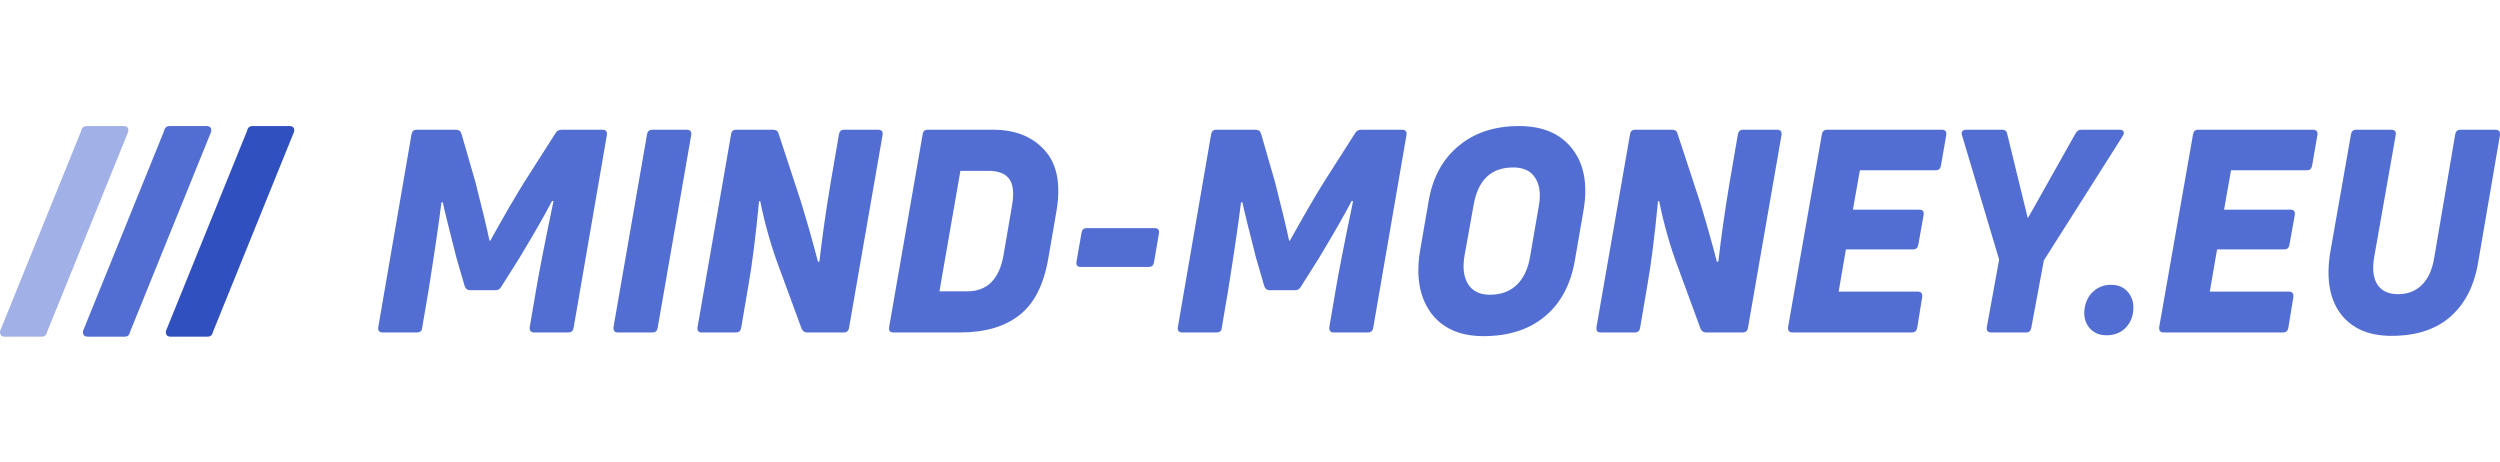 <svg width="238" height="44" viewBox="0 0 238 44" fill="none" xmlns="http://www.w3.org/2000/svg">
<path fill-rule="evenodd" clip-rule="evenodd" d="M149.692 14.186C148.575 12.729 146.88 12 144.611 12C142.287 12 140.372 12.63 138.864 13.889C137.357 15.131 136.408 16.858 136.018 19.072L135.193 23.849C134.785 26.278 135.122 28.248 136.204 29.76C137.303 31.253 138.98 32 141.232 32C143.627 32 145.578 31.37 147.084 30.111C148.592 28.851 149.541 27.07 149.931 24.767L150.757 19.989C151.164 17.56 150.809 15.626 149.692 14.186ZM140.301 19.449C140.727 17.11 141.977 15.941 144.051 15.941C145.045 15.941 145.746 16.273 146.154 16.939C146.579 17.587 146.695 18.469 146.499 19.584L145.648 24.524C145.453 25.639 145.027 26.512 144.371 27.142C143.715 27.754 142.872 28.059 141.844 28.059C140.886 28.059 140.194 27.727 139.768 27.061C139.342 26.377 139.228 25.468 139.423 24.335L140.301 19.449Z" fill="#526ED3"/>
<path d="M43.407 12.351H39.656C39.39 12.351 39.23 12.495 39.177 12.783L36.011 31.136C35.958 31.478 36.1 31.649 36.437 31.649H39.682C40.002 31.649 40.17 31.505 40.188 31.217L40.8 27.628C41.385 23.939 41.793 21.15 42.023 19.26H42.156C42.263 19.818 42.688 21.555 43.433 24.47L44.231 27.223C44.32 27.492 44.498 27.628 44.764 27.628H47.184C47.415 27.628 47.592 27.52 47.717 27.304L49.419 24.605C50.82 22.283 51.867 20.457 52.559 19.125L52.691 19.152C51.876 23.057 51.317 25.909 51.016 27.709L50.43 31.136C50.395 31.478 50.537 31.649 50.856 31.649H54.101C54.385 31.649 54.554 31.505 54.607 31.217L57.773 12.864C57.826 12.522 57.684 12.351 57.347 12.351H53.463C53.215 12.351 53.028 12.45 52.904 12.648L49.925 17.317C49.091 18.649 48.009 20.511 46.679 22.904H46.599C46.351 21.717 45.907 19.872 45.269 17.371L43.939 12.756C43.868 12.486 43.691 12.351 43.407 12.351Z" fill="#526ED3"/>
<path d="M65.376 12.351H62.104C61.82 12.351 61.651 12.495 61.598 12.783L58.406 31.136C58.37 31.478 58.512 31.649 58.831 31.649H62.13C62.396 31.649 62.556 31.505 62.609 31.217L65.802 12.864C65.855 12.522 65.713 12.351 65.376 12.351Z" fill="#526ED3"/>
<path d="M73.591 12.351H70.079C69.795 12.351 69.636 12.495 69.6 12.783L66.408 31.136C66.355 31.478 66.488 31.649 66.807 31.649H70.079C70.345 31.649 70.505 31.505 70.558 31.217L71.25 27.169C71.604 25.171 71.941 22.508 72.261 19.179L72.367 19.125C72.828 21.393 73.44 23.534 74.203 25.549L76.304 31.271C76.411 31.523 76.588 31.649 76.836 31.649H80.321C80.605 31.649 80.774 31.505 80.827 31.217L84.019 12.864C84.073 12.522 83.931 12.351 83.594 12.351H80.348C80.082 12.351 79.922 12.495 79.869 12.783L79.071 17.425C78.628 20.088 78.273 22.58 78.007 24.901L77.874 24.928C77.377 23.021 76.828 21.087 76.225 19.125L74.123 12.729C74.07 12.477 73.892 12.351 73.591 12.351Z" fill="#526ED3"/>
<path fill-rule="evenodd" clip-rule="evenodd" d="M94.569 12.351H88.317C88.033 12.351 87.874 12.495 87.838 12.783L84.646 31.136C84.593 31.478 84.726 31.649 85.045 31.649H91.403C93.762 31.649 95.642 31.1 97.043 30.003C98.462 28.905 99.384 27.079 99.81 24.524L100.581 20.07C101.007 17.533 100.635 15.617 99.464 14.321C98.293 13.008 96.662 12.351 94.569 12.351ZM89.434 27.735L91.43 16.264H94.09C95.048 16.264 95.713 16.525 96.085 17.047C96.458 17.551 96.546 18.379 96.351 19.53L95.527 24.335C95.119 26.602 93.966 27.735 92.068 27.735H89.434Z" fill="#526ED3"/>
<path d="M119.529 12.351H115.778C115.512 12.351 115.352 12.495 115.299 12.783L112.133 31.136C112.08 31.478 112.222 31.649 112.559 31.649H115.804C116.123 31.649 116.292 31.505 116.31 31.217L116.922 27.628C117.507 23.939 117.915 21.15 118.145 19.26H118.278C118.385 19.818 118.81 21.555 119.555 24.47L120.353 27.223C120.442 27.492 120.62 27.628 120.886 27.628H123.307C123.537 27.628 123.714 27.52 123.838 27.304L125.541 24.605C126.942 22.283 127.989 20.457 128.68 19.125L128.813 19.152C127.997 23.057 127.439 25.909 127.137 27.709L126.552 31.136C126.517 31.478 126.659 31.649 126.978 31.649H130.223C130.507 31.649 130.676 31.505 130.729 31.217L133.895 12.864C133.948 12.522 133.806 12.351 133.469 12.351H129.585C129.337 12.351 129.15 12.45 129.026 12.648L126.047 17.317C125.213 18.649 124.131 20.511 122.801 22.904H122.721C122.473 21.717 122.029 19.872 121.391 17.371L120.061 12.756C119.99 12.486 119.812 12.351 119.529 12.351Z" fill="#526ED3"/>
<path d="M159.169 12.351H155.658C155.374 12.351 155.214 12.495 155.179 12.783L151.986 31.136C151.934 31.478 152.066 31.649 152.386 31.649H155.658C155.924 31.649 156.084 31.505 156.136 31.217L156.828 27.169C157.183 25.171 157.52 22.508 157.839 19.179L157.946 19.125C158.407 21.393 159.019 23.534 159.782 25.549L161.883 31.271C161.989 31.523 162.166 31.649 162.415 31.649H165.9C166.184 31.649 166.353 31.505 166.405 31.217L169.598 12.864C169.652 12.522 169.51 12.351 169.173 12.351H165.927C165.66 12.351 165.501 12.495 165.448 12.783L164.65 17.425C164.206 20.088 163.851 22.58 163.586 24.901L163.453 24.928C162.956 23.021 162.407 21.087 161.804 19.125L159.701 12.729C159.649 12.477 159.471 12.351 159.169 12.351Z" fill="#526ED3"/>
<path d="M184.856 12.351H173.923C173.657 12.351 173.497 12.495 173.443 12.783L170.225 31.136C170.189 31.478 170.331 31.649 170.65 31.649H182.01C182.293 31.649 182.462 31.505 182.516 31.217L182.994 28.275C183.03 27.933 182.888 27.762 182.568 27.762H175.04L175.731 23.741H182.143C182.409 23.741 182.568 23.597 182.622 23.309L183.127 20.475C183.181 20.133 183.048 19.962 182.728 19.962H176.397L177.062 16.21H184.298C184.564 16.21 184.723 16.067 184.777 15.779L185.282 12.864C185.336 12.522 185.193 12.351 184.856 12.351Z" fill="#526ED3"/>
<path d="M190.61 12.351H187.152C186.992 12.351 186.876 12.405 186.805 12.513C186.735 12.603 186.726 12.72 186.78 12.864L190.318 24.713L189.147 31.136C189.093 31.478 189.235 31.649 189.572 31.649H192.898C193.164 31.649 193.324 31.505 193.376 31.217L194.574 24.793L202.103 12.918C202.191 12.756 202.209 12.621 202.156 12.513C202.103 12.405 201.987 12.351 201.81 12.351H198.139C197.908 12.351 197.731 12.459 197.607 12.675L193.084 20.718H193.031L191.089 12.756C191.036 12.486 190.876 12.351 190.61 12.351Z" fill="#526ED3"/>
<path d="M220.19 12.351H209.255C208.989 12.351 208.829 12.495 208.777 12.783L205.557 31.136C205.522 31.478 205.664 31.649 205.983 31.649H217.343C217.627 31.649 217.796 31.505 217.848 31.217L218.328 28.275C218.363 27.933 218.22 27.762 217.902 27.762H210.373L211.065 23.741H217.476C217.742 23.741 217.902 23.597 217.955 23.309L218.461 20.475C218.513 20.133 218.381 19.962 218.062 19.962H211.73L212.394 16.21H219.631C219.897 16.21 220.057 16.067 220.11 15.779L220.616 12.864C220.668 12.522 220.527 12.351 220.19 12.351Z" fill="#526ED3"/>
<path d="M227.645 12.351H224.294C224.028 12.351 223.868 12.495 223.815 12.783L221.846 23.984C221.438 26.467 221.757 28.419 222.804 29.841C223.868 31.262 225.491 31.973 227.672 31.973C230.014 31.973 231.876 31.37 233.259 30.165C234.661 28.941 235.547 27.214 235.919 24.983L237.995 12.864C238.03 12.522 237.889 12.351 237.569 12.351H234.217C233.951 12.351 233.791 12.495 233.738 12.783L231.716 24.659C231.522 25.756 231.122 26.593 230.519 27.169C229.933 27.727 229.189 28.006 228.284 28.006C227.398 28.006 226.75 27.708 226.343 27.115C225.935 26.503 225.827 25.621 226.023 24.47L228.071 12.864C228.125 12.522 227.982 12.351 227.645 12.351Z" fill="#526ED3"/>
<path d="M109.932 21.717H103.441C103.175 21.717 103.015 21.86 102.962 22.148L102.483 24.901C102.43 25.243 102.563 25.414 102.882 25.414H109.373C109.64 25.414 109.799 25.279 109.852 25.009L110.331 22.23C110.384 21.888 110.251 21.717 109.932 21.717Z" fill="#526ED3"/>
<path d="M202.654 27.897C202.263 27.376 201.705 27.115 200.978 27.115C200.322 27.115 199.773 27.313 199.328 27.709C198.885 28.087 198.602 28.59 198.477 29.22C198.336 29.976 198.46 30.614 198.85 31.136C199.257 31.658 199.817 31.919 200.526 31.919C201.2 31.919 201.758 31.73 202.202 31.352C202.663 30.956 202.947 30.444 203.053 29.814C203.178 29.04 203.045 28.401 202.654 27.897Z" fill="#526ED3"/>
<path d="M11.757 12H8.272C7.969 12 7.79 12.15 7.733 12.449L0.006 31.517C-0.032 31.873 0.119 32.05 0.459 32.05H3.973C4.256 32.05 4.426 31.901 4.483 31.602L12.21 12.533C12.267 12.178 12.116 12 11.757 12Z" fill="#A1B1E7"/>
<path d="M19.652 12H16.166C15.864 12 15.685 12.15 15.628 12.449L7.9 31.517C7.863 31.873 8.014 32.05 8.354 32.05H11.867C12.151 32.05 12.321 31.901 12.377 31.602L20.105 12.533C20.162 12.178 20.011 12 19.652 12Z" fill="#526ED3"/>
<path d="M27.547 12H24.061C23.759 12 23.579 12.15 23.523 12.449L15.795 31.517C15.758 31.873 15.909 32.05 16.249 32.05H19.762C20.046 32.05 20.216 31.901 20.272 31.602L28 12.533C28.057 12.178 27.906 12 27.547 12Z" fill="#3150BF"/>
</svg>
